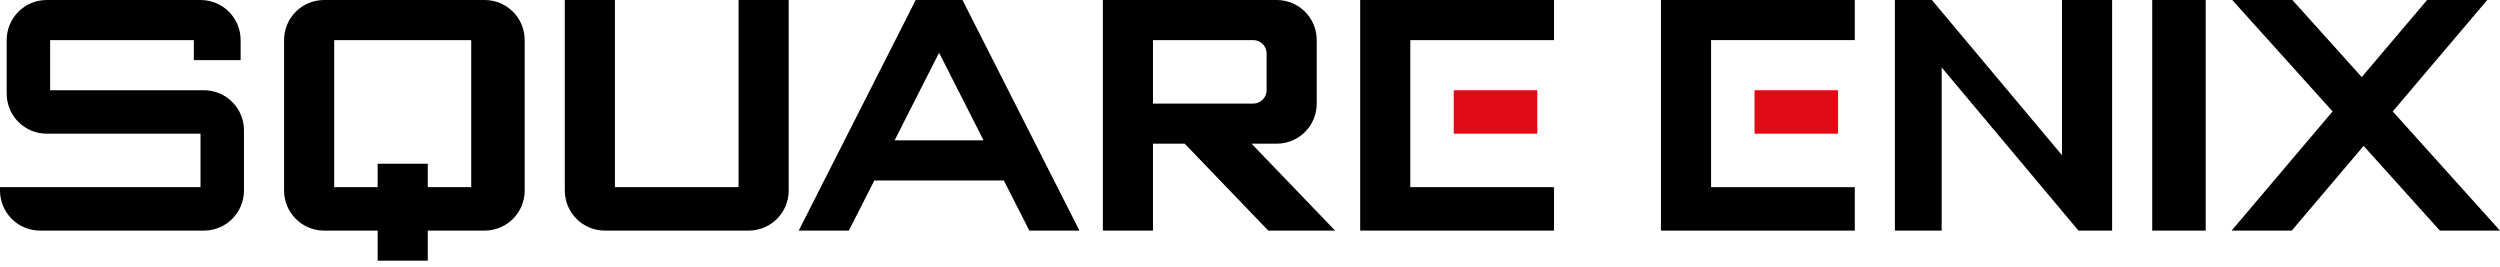 <svg width="300" height="32" viewBox="0 0 300 32" fill="none" xmlns="http://www.w3.org/2000/svg">
<path d="M38.901 0C36.234 0 34.088 2.146 34.088 4.812V22.859C34.088 25.525 36.234 27.672 38.901 27.672H45.317V31.281H51.333V27.672H58.15C60.816 27.672 62.963 25.525 62.963 22.859V4.812C62.963 2.146 60.816 0 58.15 0H38.901ZM40.104 4.812H56.546V22.458H51.333V19.651H45.317V22.458H40.104V4.812ZM5.614 0C2.948 0 0.802 2.146 0.802 4.812V11.229C0.802 13.895 2.948 16.041 5.614 16.041H24.062V22.458H0V22.859C0 25.525 2.146 27.672 4.812 27.672H24.463C27.129 27.672 29.276 25.525 29.276 22.859V15.64C29.276 12.974 27.129 10.828 24.463 10.828H6.016V4.812H23.26V7.219H28.875V4.812C28.875 2.146 26.728 0 24.062 0H5.614ZM67.775 0V22.859C67.775 25.525 69.921 27.672 72.588 27.672H89.832C92.498 27.672 94.644 25.525 94.644 22.859V0H88.629V22.458H73.791V0H72.588H67.775ZM109.683 0.401L95.847 27.672H101.863L104.921 21.656H120.461L123.519 27.672H129.535L115.699 0.401L115.498 0H109.884L109.683 0.401ZM112.691 6.329L118.03 16.843H107.352L112.691 6.329ZM132.342 0V27.672H138.357V17.244H142.167L152.193 27.672H160.214L150.188 17.244H153.196C155.862 17.244 158.008 15.098 158.008 12.432V4.812C158.008 2.146 155.862 0 153.196 0H137.154H132.342ZM138.357 4.812H150.388C151.277 4.812 151.993 5.528 151.993 6.417V10.828C151.993 11.717 151.277 12.432 150.388 12.432H138.357V4.812ZM163.222 0V27.672H186.482V22.458H169.237V4.812H186.482V0H163.222Z" fill="black"/>
<path d="M174.451 10.828H184.476V16.042H174.451V10.828Z" fill="#E20A16"/>
<path d="M199.315 0V27.672H222.575V22.458H205.33V4.812H222.575V0H199.315Z" fill="black"/>
<path d="M210.544 10.828H220.57V16.042H210.544V10.828Z" fill="#E20A16"/>
<path d="M227.387 0V27.672H233.002V8.096L247.439 25.316L247.84 25.792L249.419 27.672H253.455V0H247.439V18.623L233.002 1.404L231.824 0H227.387ZM258.267 0H264.684V27.672H258.267V0ZM267.867 0L279.911 13.372L267.792 27.672H275.01L283.633 17.508L292.781 27.672H300L287.129 13.372L298.471 0H291.252L283.407 9.249L275.086 0H267.867Z" fill="black"/>
</svg>
